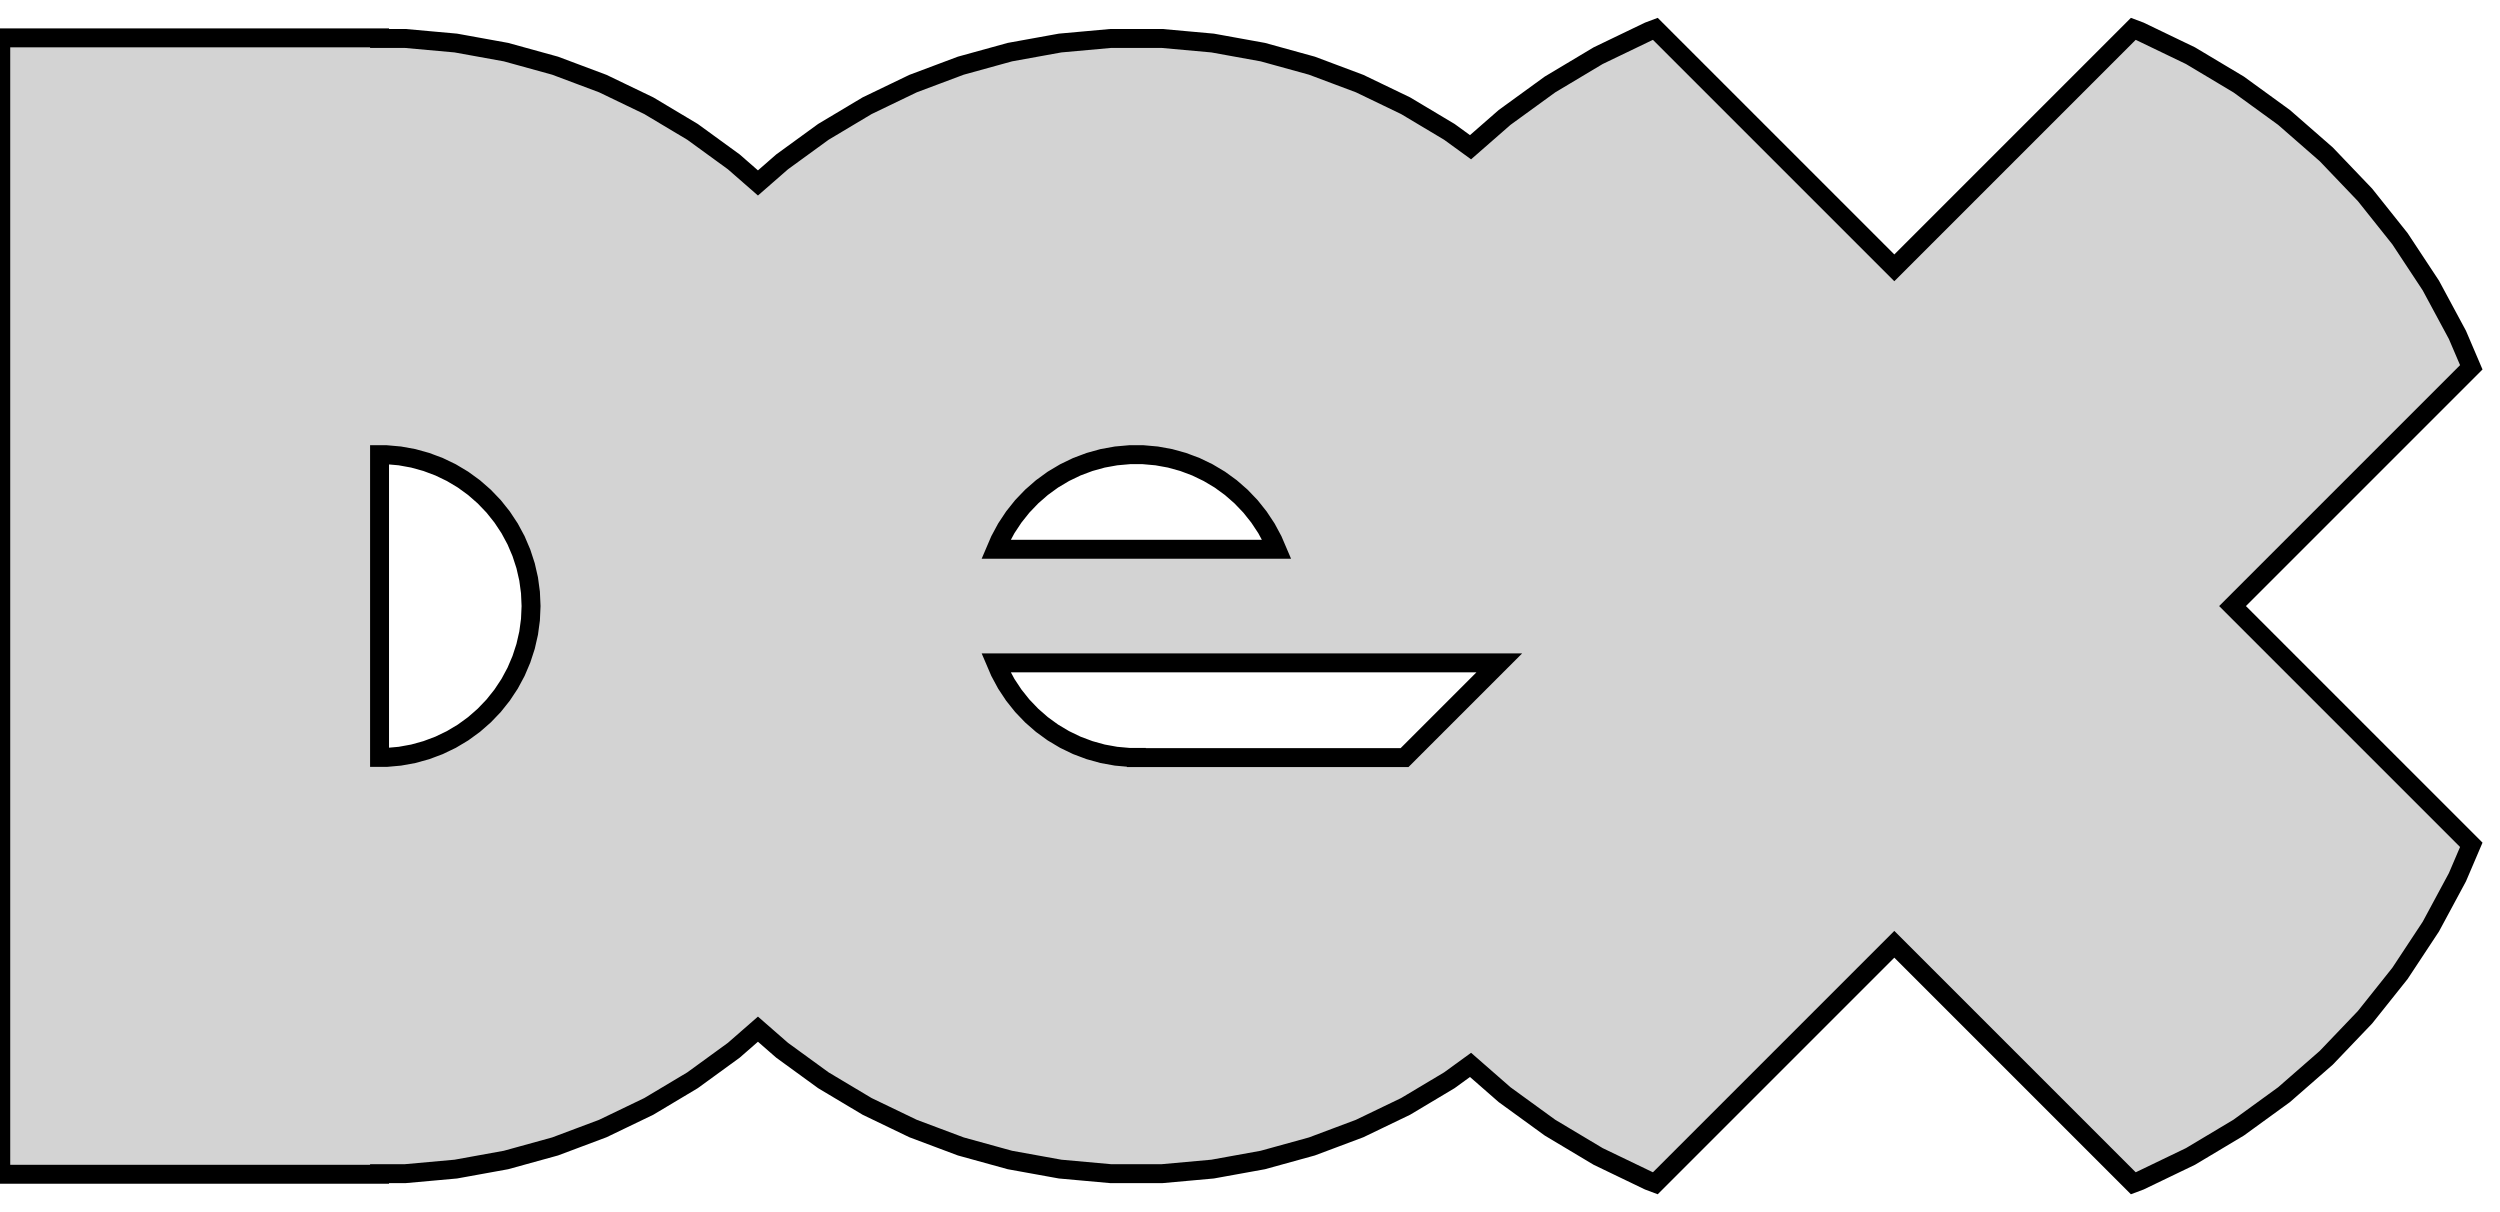 <?xml version="1.0" standalone="no"?>
<!DOCTYPE svg PUBLIC "-//W3C//DTD SVG 1.1//EN" "http://www.w3.org/Graphics/SVG/1.1/DTD/svg11.dtd">
<svg width="66mm" height="32mm" viewBox="-30 -16 66 32" xmlns="http://www.w3.org/2000/svg" version="1.1">
<title>OpenSCAD Model</title>
<path d="
M 26.495,15.172 L 27.829,14.53 L 29.1,13.77 L 30.298,12.9 L 31.413,11.926 L 32.436,10.856
 L 33.359,9.698 L 34.174,8.463 L 34.876,7.159 L 35.242,6.303 L 28.939,-0 L 35.242,-6.303
 L 34.876,-7.159 L 34.174,-8.463 L 33.359,-9.698 L 32.436,-10.856 L 31.413,-11.926 L 30.298,-12.9
 L 29.1,-13.77 L 27.829,-14.53 L 26.495,-15.172 L 26.319,-15.238 L 20.01,-8.929 L 13.701,-15.238
 L 13.525,-15.172 L 12.191,-14.53 L 10.92,-13.77 L 9.722,-12.9 L 8.822,-12.113 L 8.263,-12.519
 L 7.108,-13.209 L 5.895,-13.793 L 4.635,-14.266 L 3.338,-14.624 L 2.013,-14.864 L 0.673,-14.985
 L -0.673,-14.985 L -2.013,-14.864 L -3.338,-14.624 L -4.635,-14.266 L -5.895,-13.793 L -7.108,-13.209
 L -8.263,-12.519 L -9.352,-11.727 L -9.99,-11.17 L -10.628,-11.727 L -11.717,-12.519 L -12.872,-13.209
 L -14.085,-13.793 L -15.345,-14.266 L -16.642,-14.624 L -17.966,-14.864 L -19.307,-14.985 L -19.98,-14.985
 L -19.98,-15 L -29.98,-15 L -29.98,15 L -19.98,15 L -19.98,14.985 L -19.307,14.985
 L -17.966,14.864 L -16.642,14.624 L -15.345,14.266 L -14.085,13.793 L -12.872,13.209 L -11.717,12.519
 L -10.628,11.727 L -9.99,11.17 L -9.352,11.727 L -8.263,12.519 L -7.108,13.209 L -5.895,13.793
 L -4.635,14.266 L -3.338,14.624 L -2.013,14.864 L -0.673,14.985 L 0.673,14.985 L 2.013,14.864
 L 3.338,14.624 L 4.635,14.266 L 5.895,13.793 L 7.108,13.209 L 8.263,12.519 L 8.822,12.113
 L 9.722,12.9 L 10.92,13.77 L 12.191,14.53 L 13.525,15.172 L 13.701,15.238 L 20.01,8.929
 L 26.319,15.238 z
M -19.98,3.996 L -19.98,-3.996 L -19.8,-3.996 L -19.443,-3.964 L -19.09,-3.9 L -18.744,-3.804
 L -18.408,-3.678 L -18.084,-3.522 L -17.776,-3.338 L -17.486,-3.127 L -17.216,-2.891 L -16.968,-2.632
 L -16.744,-2.351 L -16.546,-2.052 L -16.376,-1.736 L -16.235,-1.405 L -16.124,-1.064 L -16.044,-0.714
 L -15.996,-0.359 L -15.98,-0 L -15.996,0.359 L -16.044,0.714 L -16.124,1.064 L -16.235,1.405
 L -16.376,1.736 L -16.546,2.052 L -16.744,2.351 L -16.968,2.632 L -17.216,2.891 L -17.486,3.127
 L -17.776,3.338 L -18.084,3.522 L -18.408,3.678 L -18.744,3.804 L -19.09,3.9 L -19.443,3.964
 L -19.8,3.996 z
M -3.705,-1.5 L -3.604,-1.736 L -3.434,-2.052 L -3.236,-2.351 L -3.012,-2.632 L -2.764,-2.891
 L -2.494,-3.127 L -2.204,-3.338 L -1.895,-3.522 L -1.572,-3.678 L -1.236,-3.804 L -0.89,-3.9
 L -0.537,-3.964 L -0.179,-3.996 L 0.179,-3.996 L 0.537,-3.964 L 0.89,-3.9 L 1.236,-3.804
 L 1.572,-3.678 L 1.895,-3.522 L 2.204,-3.338 L 2.494,-3.127 L 2.764,-2.891 L 3.012,-2.632
 L 3.236,-2.351 L 3.434,-2.052 L 3.604,-1.736 L 3.705,-1.5 z
M -4.27246e-06,4 L -4.27246e-06,3.996 L -0.179,3.996 L -0.537,3.964 L -0.89,3.9 L -1.236,3.804
 L -1.572,3.678 L -1.895,3.522 L -2.204,3.338 L -2.494,3.127 L -2.764,2.891 L -3.012,2.632
 L -3.236,2.351 L -3.434,2.052 L -3.604,1.736 L -3.705,1.5 L 9.581,1.5 L 7.081,4
 z
" stroke="black" fill="lightgray" stroke-width="0.5"/>
</svg>
